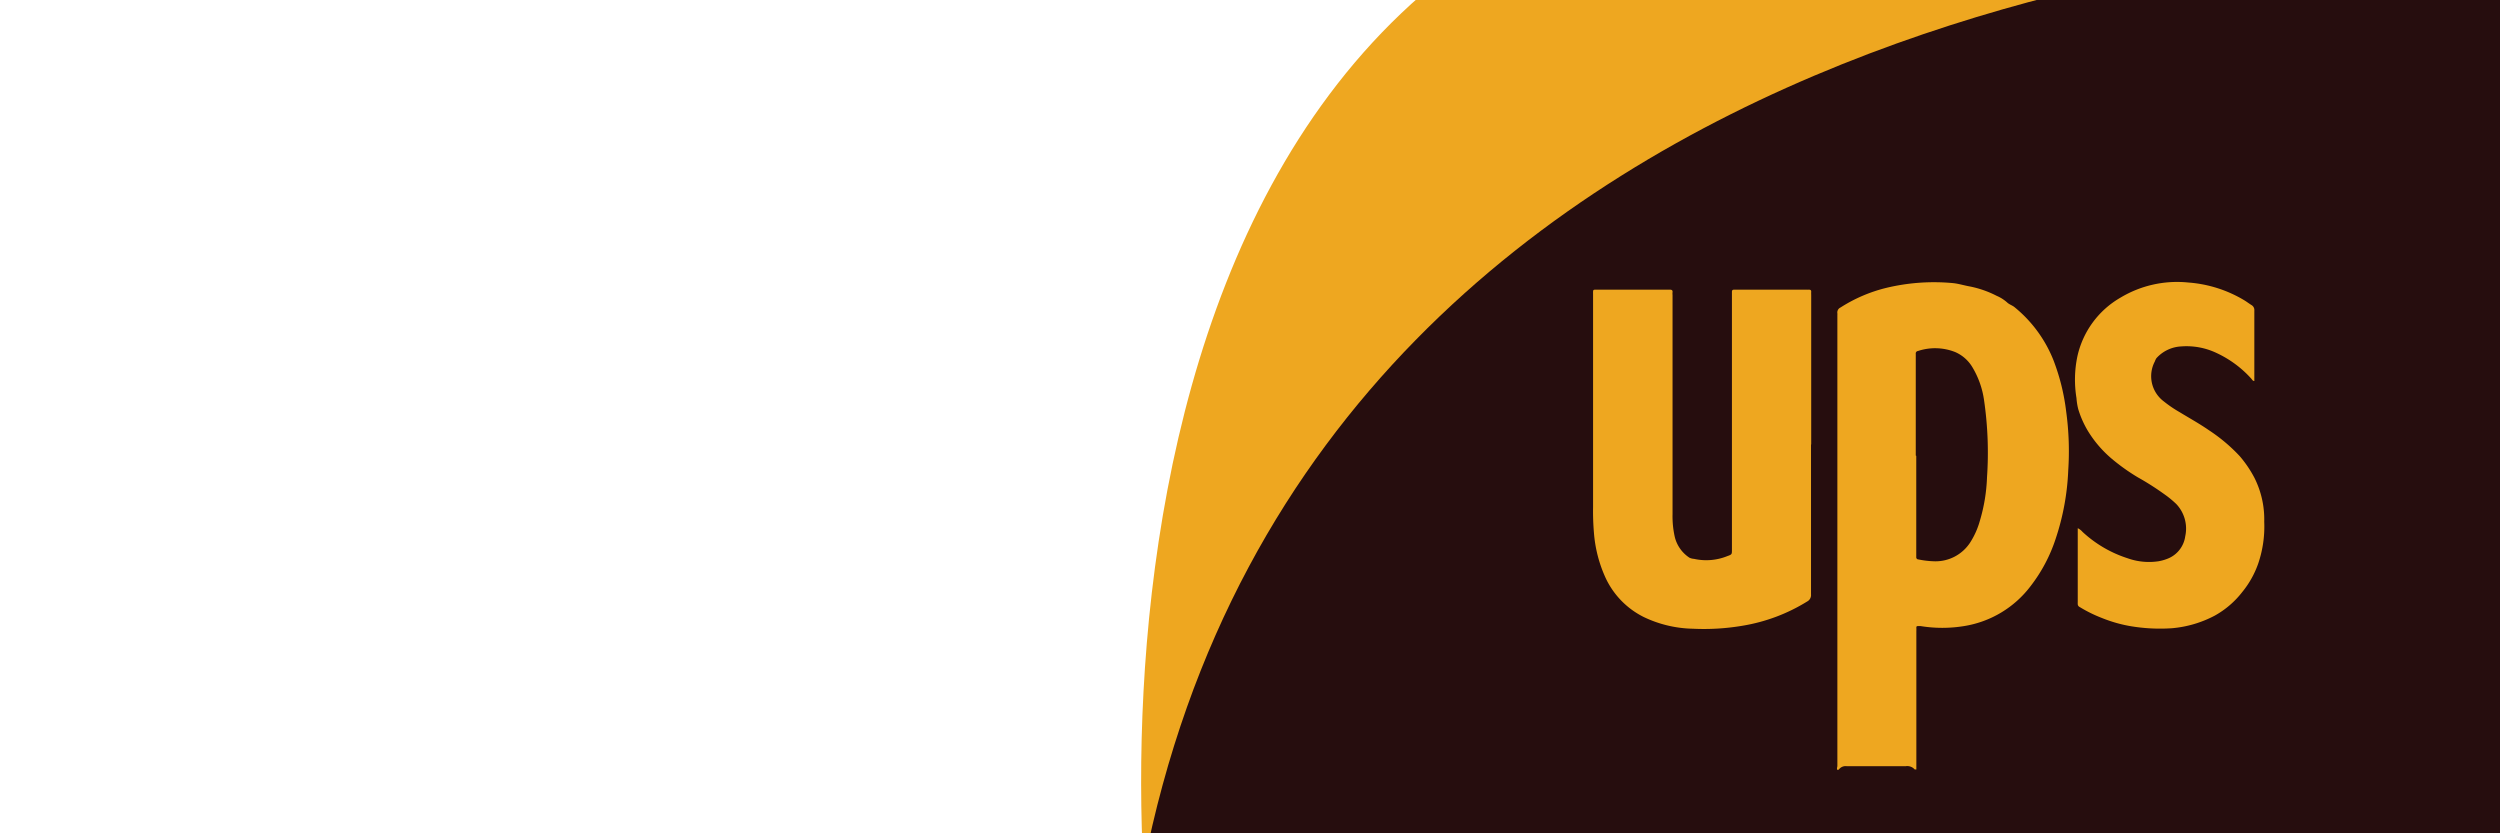 <svg id="Layer_1" data-name="Layer 1" xmlns="http://www.w3.org/2000/svg" xmlns:xlink="http://www.w3.org/1999/xlink" viewBox="0 0 255.12 85.04"><defs><style>.cls-1{fill:none;}.cls-2{clip-path:url(#clip-path);}.cls-3{fill:#260d0e;}.cls-4{fill:#eea720;}</style><clipPath id="clip-path"><rect class="cls-1" x="-0.44" y="-0.48" width="262" height="89"/></clipPath></defs><title>Artboard 3 copy 33</title><g class="cls-2"><path class="cls-3" d="M204.67-6.48s-98.18-1-87,108c64.7,8,143.91,1,143.91,1l-1.12-109Z"/><path class="cls-4" d="M245.56-5.92S134.8-4.07,116.68,88.52C114.44,46.13,126.56-47.93,245.56-5.92Z"/></g><path class="cls-4" d="M195.55,78.52c-.09,0-.14,0-.16,0a1,1,0,0,0-.92-.33q-3,0-6,0a.86.86,0,0,0-.8.31.17.17,0,0,1-.17.06c-.09-.11,0-.27,0-.41,0-3.21,0-6.42,0-9.63V32.14a.86.86,0,0,0,0-.16.56.56,0,0,1,.32-.6,15.44,15.44,0,0,1,4.66-2,20.79,20.79,0,0,1,6.81-.49c.6.06,1.18.25,1.77.35a10.44,10.44,0,0,1,2.7.95,3.89,3.89,0,0,1,1.07.68c.21.2.5.28.73.46a13.3,13.3,0,0,1,4,5.45A21.74,21.74,0,0,1,210.85,42a29.8,29.8,0,0,1,.21,6,25.16,25.16,0,0,1-1.29,7,16,16,0,0,1-2.55,4.81,10.61,10.61,0,0,1-6.79,4.08,13.78,13.78,0,0,1-4.44,0l-.2,0c-.16,0-.24,0-.23.19s0,.25,0,.38V78.52Zm0-32h0v10c0,.11,0,.22,0,.33a.22.22,0,0,0,.22.24,9.4,9.4,0,0,0,1.68.19,4.21,4.21,0,0,0,3.59-1.9,8.13,8.13,0,0,0,1-2.23,17.61,17.61,0,0,0,.73-4.43,37,37,0,0,0-.3-7.87,8.94,8.94,0,0,0-1.2-3.39,3.8,3.8,0,0,0-1.74-1.53,5.55,5.55,0,0,0-3.81-.11.25.25,0,0,0-.22.29V46.49Z"/><path class="cls-4" d="M184.81,45.36q0,7.65,0,15.29a.74.74,0,0,1-.39.73,18.07,18.07,0,0,1-6.57,2.47,23.55,23.55,0,0,1-5.1.31,12.13,12.13,0,0,1-5-1.19,8.44,8.44,0,0,1-3.94-4.08,13.52,13.52,0,0,1-1.15-4.5,25.88,25.88,0,0,1-.09-2.64V30.1c0-.6-.06-.54.53-.54h7.31c.19,0,.29.06.27.26s0,.22,0,.33V52.47a9.55,9.55,0,0,0,.23,2.33,3.53,3.53,0,0,0,1.49,2.11,1.26,1.26,0,0,0,.47.12,5.72,5.72,0,0,0,3.4-.28c.48-.17.47-.18.47-.68V29.78c0-.15.06-.22.22-.22h7.4a1.92,1.92,0,0,0,.24,0c.16,0,.24.06.23.22s0,.25,0,.37V45.36Z"/><path class="cls-4" d="M212.05,53.91a1.54,1.54,0,0,1,.47.37,12.28,12.28,0,0,0,4.6,2.69,6.48,6.48,0,0,0,3.12.31,4.47,4.47,0,0,0,1.13-.34A2.87,2.87,0,0,0,223,54.72a3.64,3.64,0,0,0-.92-3.29,10.07,10.07,0,0,0-1.22-1,28,28,0,0,0-2.7-1.72,20.21,20.21,0,0,1-2.63-1.87A11.71,11.71,0,0,1,213.08,44a9.84,9.84,0,0,1-1-2.25,6.33,6.33,0,0,1-.18-1.13,11.62,11.62,0,0,1,.09-4.24,9.2,9.2,0,0,1,4.39-6,11.22,11.22,0,0,1,6.93-1.55,12.94,12.94,0,0,1,5.76,1.84c.24.15.46.32.69.46a.59.59,0,0,1,.29.58c0,1.67,0,3.34,0,5v2.17c-.18,0-.24-.17-.33-.26a11,11,0,0,0-3.53-2.6,7.14,7.14,0,0,0-3.58-.67,3.66,3.66,0,0,0-2.55,1.2,1.44,1.44,0,0,0-.16.33,3.21,3.21,0,0,0,.91,4.08,12.53,12.53,0,0,0,1.6,1.09c1,.61,2.05,1.19,3,1.85a17.08,17.08,0,0,1,3.16,2.66,11.82,11.82,0,0,1,1.49,2.2,9.43,9.43,0,0,1,1,4.48,11.66,11.66,0,0,1-.6,4.23,9.58,9.58,0,0,1-1.63,2.93A9.22,9.22,0,0,1,226,62.83a11.45,11.45,0,0,1-4.36,1.28,18,18,0,0,1-4.27-.22,14.17,14.17,0,0,1-2.86-.82,13.92,13.92,0,0,1-2.29-1.13.33.33,0,0,1-.19-.29,1.48,1.48,0,0,1,0-.21V53.91Z"/></svg>